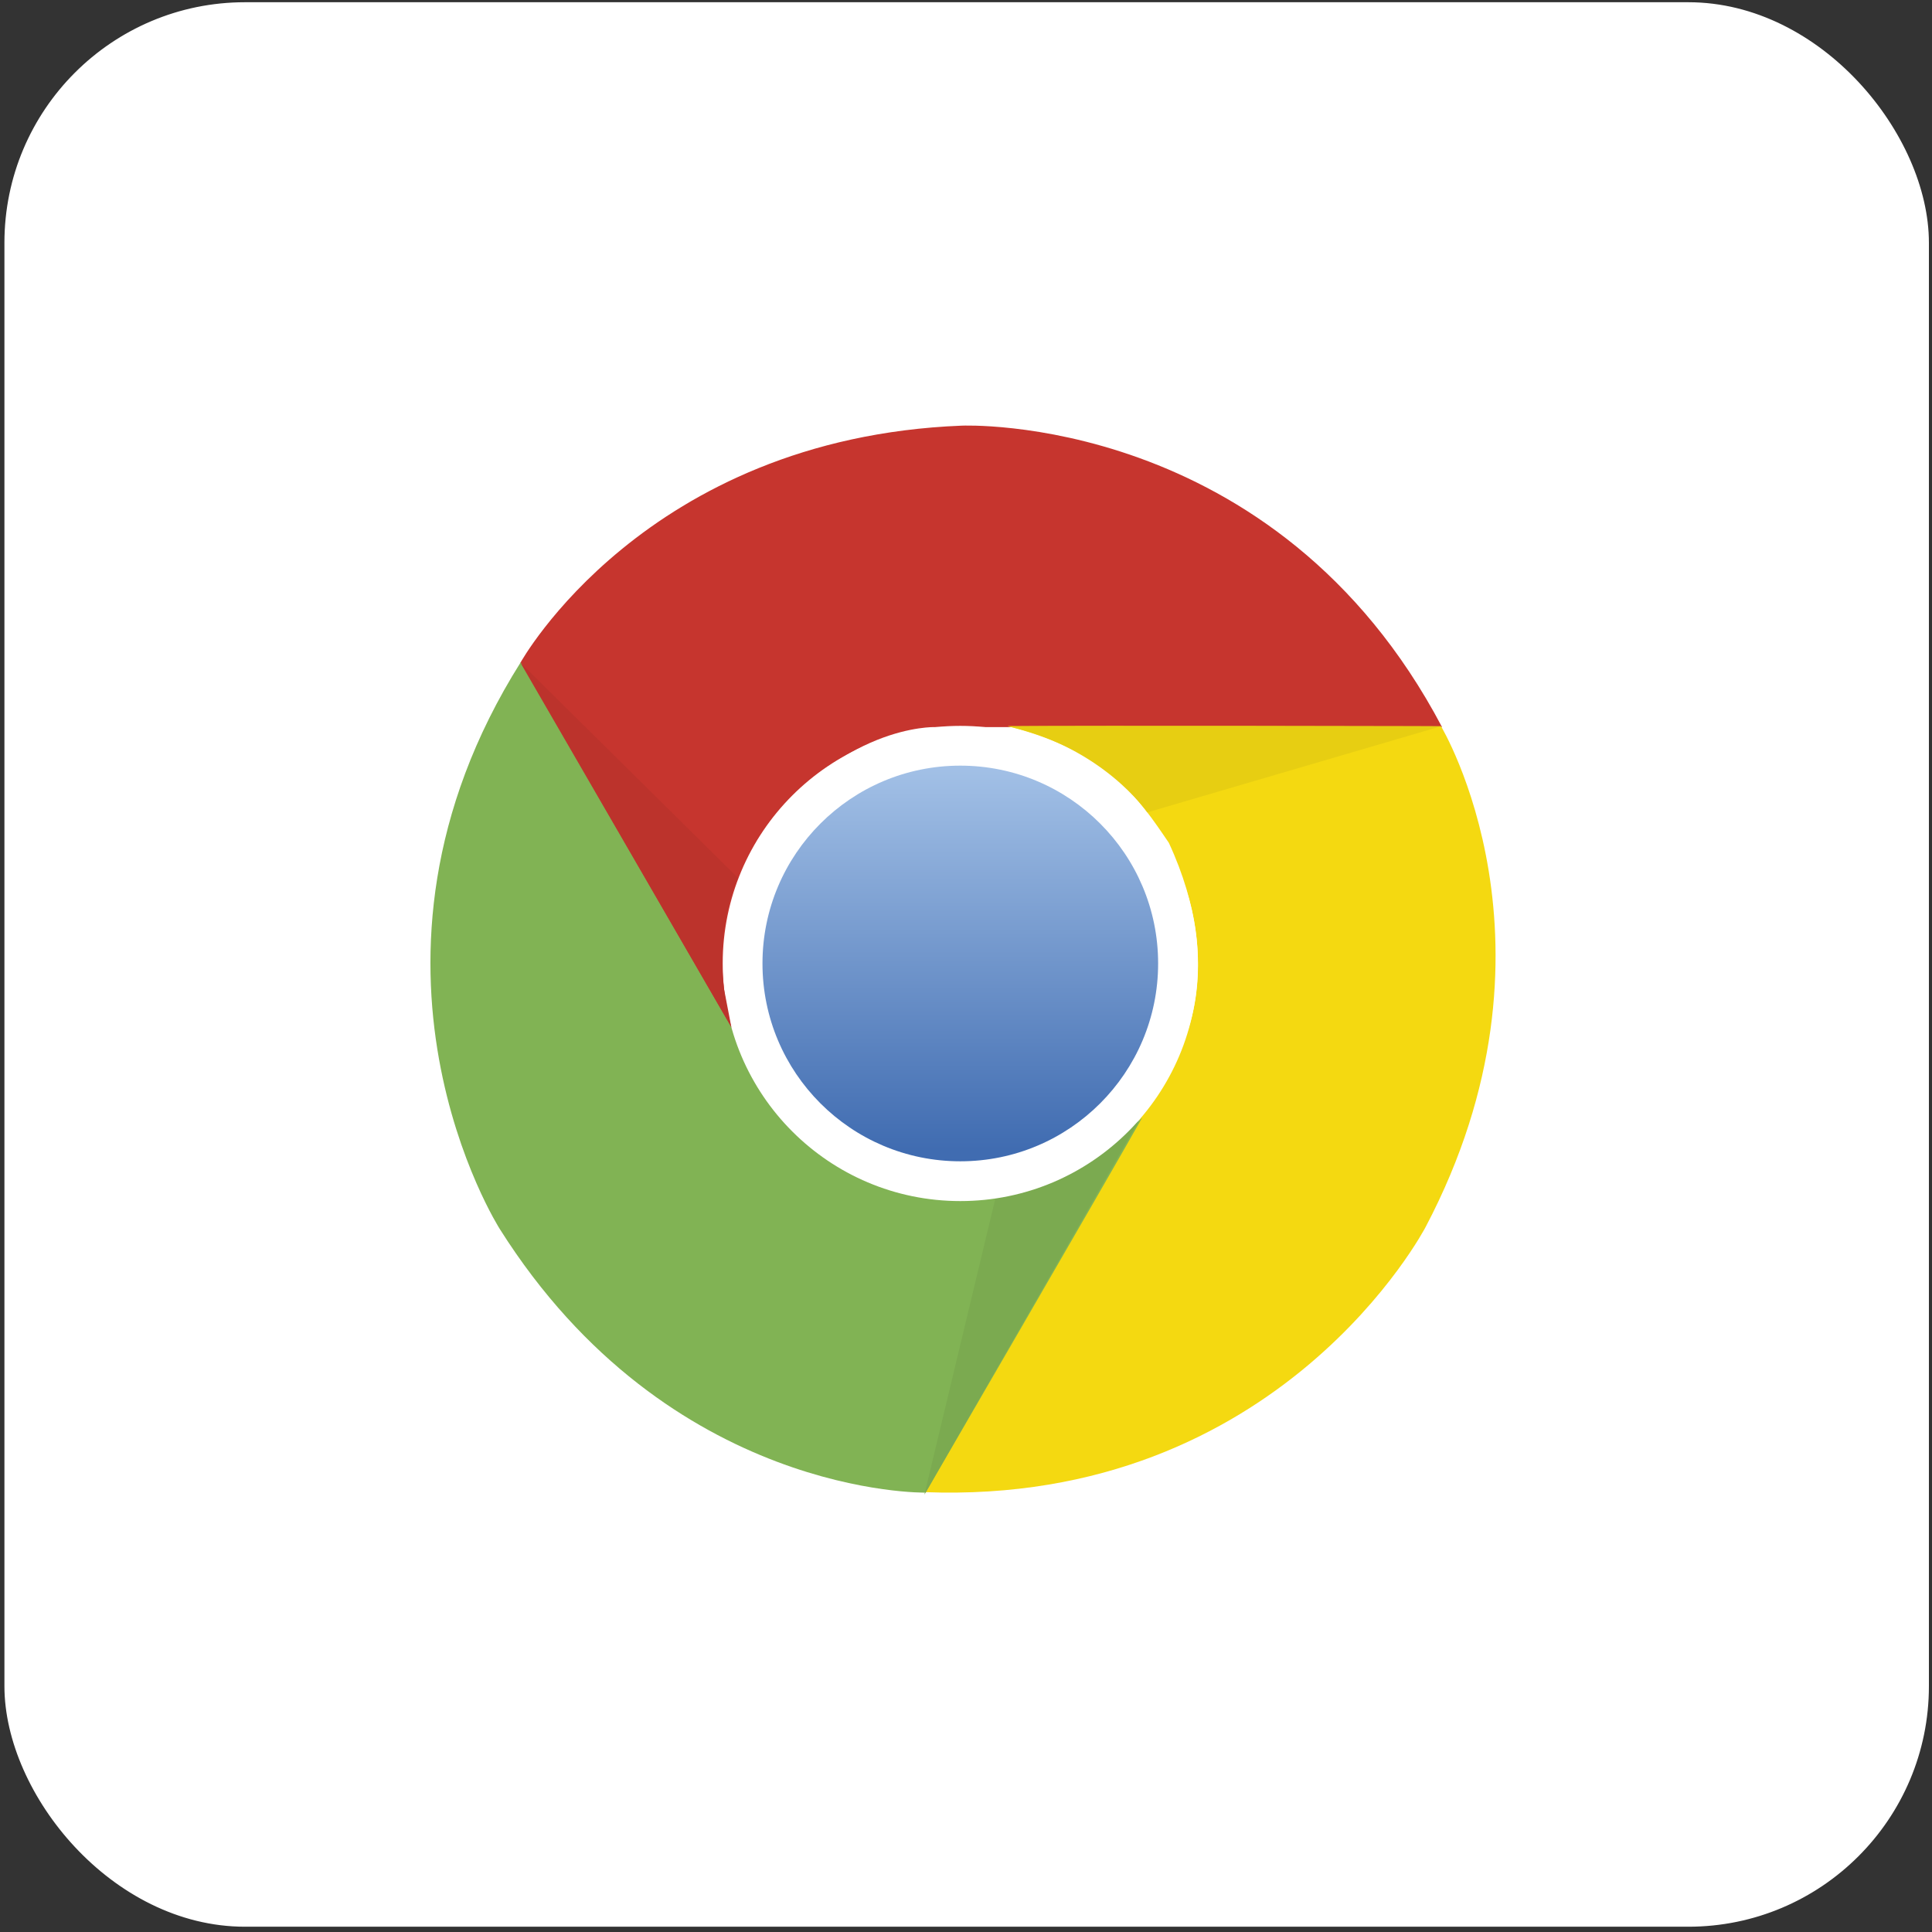 <svg width="257" height="257" viewBox="0 0 257 257" fill="none" xmlns="http://www.w3.org/2000/svg">
<rect x="0" y="0" width="257" height="257" fill="#333333" stroke="none"/>
<rect x="1.089" y="0.797" width="255" height="255" rx="31.5" fill="white"/>
<rect x="1.089" y="0.797" width="255" height="255" rx="31.5" stroke="white"/>
<path d="M127.917 56.622C127.917 56.622 169.686 54.742 191.823 96.719H124.365C124.365 96.719 111.625 96.3 100.764 111.757C97.632 118.232 94.291 124.916 98.05 138.071C92.62 128.883 69.229 88.157 69.229 88.157C69.229 88.157 85.73 58.292 127.917 56.622Z" fill="#C6352E"/>
<path d="M189.649 163.203C189.649 163.203 170.387 200.312 122.963 198.488C128.814 188.361 156.701 140.072 156.701 140.072C156.701 140.072 163.433 129.249 155.483 112.115C151.442 106.164 147.326 99.928 134.053 96.603C144.728 96.497 191.689 96.61 191.689 96.61C191.689 96.61 209.3 125.834 189.649 163.203Z" fill="#F4D911"/>
<path d="M66.482 163.485C66.482 163.485 43.976 128.244 69.271 88.089C75.116 98.219 102.988 146.518 102.988 146.518C102.988 146.518 108.993 157.759 127.807 159.443C134.979 158.92 142.439 158.473 151.956 148.642C146.709 157.938 123.128 198.553 123.128 198.553C123.128 198.553 89.014 199.189 66.482 163.485Z" fill="#81B354"/>
<path d="M122.963 198.831L132.452 159.235C132.452 159.235 142.886 158.421 151.628 148.826C146.201 158.373 122.963 198.831 122.963 198.831V198.831Z" fill="#7BAA50"/>
<path d="M96.137 128.163C96.137 110.708 110.286 96.558 127.743 96.558C145.198 96.558 159.348 110.708 159.348 128.163C159.348 145.619 145.198 159.77 127.743 159.77C110.286 159.77 96.137 145.62 96.137 128.163V128.163Z" fill="white"/>
<path d="M101.427 128.163C101.427 113.63 113.208 101.848 127.743 101.848C142.274 101.848 154.057 113.63 154.057 128.163C154.057 142.696 142.274 154.479 127.743 154.479C113.208 154.479 101.427 142.696 101.427 128.163V128.163Z" fill="url(#paint0_linear_22_678)"/>
<path d="M191.69 96.61L152.617 108.066C152.617 108.066 146.725 99.419 134.052 96.603C145.033 96.566 191.69 96.61 191.69 96.61Z" fill="#E7CE12"/>
<path d="M97.29 136.65C91.799 127.14 69.23 88.156 69.23 88.156L98.174 116.789C98.174 116.789 95.2 122.907 96.328 131.646L97.29 136.65V136.65Z" fill="#BC332C"/>
<defs>
<linearGradient id="paint0_linear_22_678" x1="127.742" y1="102.221" x2="127.742" y2="152.904" gradientUnits="userSpaceOnUse">
<stop stop-color="#A2C0E6"/>
<stop offset="1" stop-color="#406CB1"/>
</linearGradient>
</defs>
</svg>
